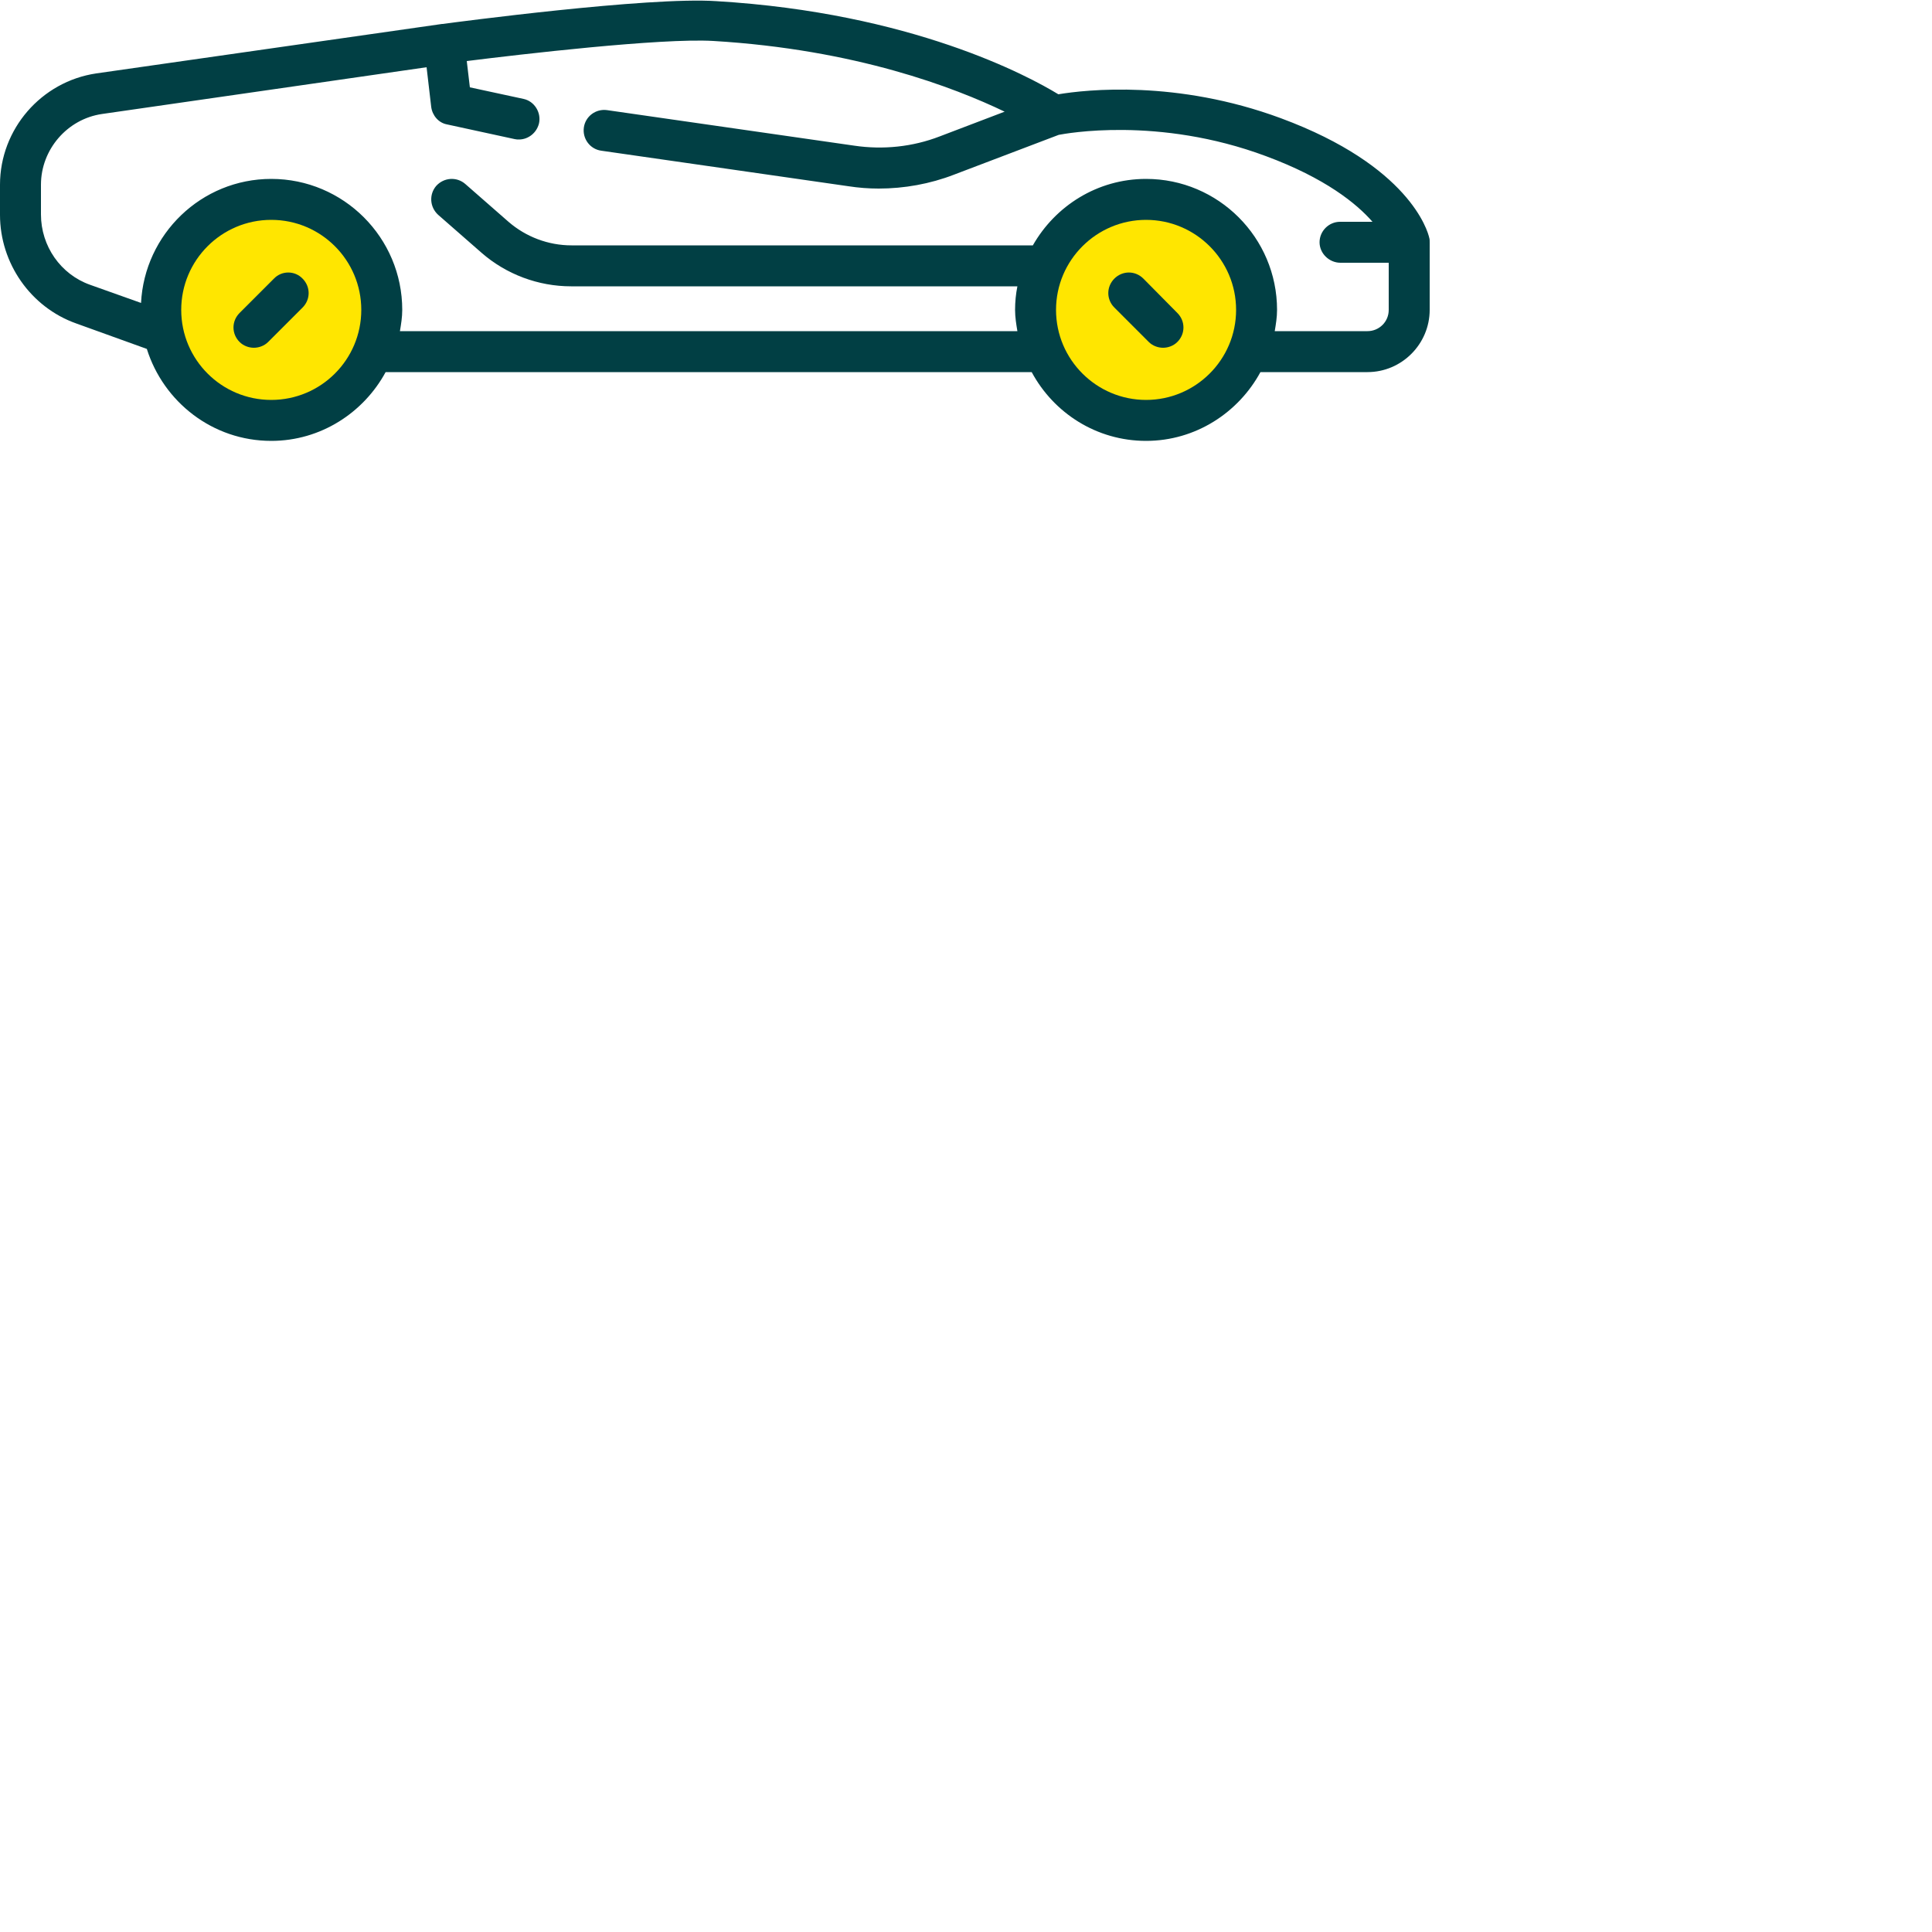 <?xml version="1.0" encoding="utf-8"?>
<!-- Generator: Adobe Illustrator 22.0.0, SVG Export Plug-In . SVG Version: 6.00 Build 0)  -->
<svg version="1.1" id="Layer_1" xmlns="http://www.w3.org/2000/svg" xmlns:xlink="http://www.w3.org/1999/xlink" x="0px" y="0px"
	 viewBox="0 0 50 50" style="enable-background:new 0 0 50 50;" xml:space="preserve">
<style type="text/css">
	.st0{fill:#013F44;}
	.st1{fill:#FFE600;}
</style>
<g>
	<path class="st0" d="M36.99,6.16c-0.04-0.19-0.52-1.87-3.84-3.1c-2.7-1-5.04-0.74-5.76-0.62c-0.77-0.47-3.8-2.11-8.85-2.41
		c-1.76-0.12-6.78,0.55-7.09,0.59c0,0,0,0,0,0c0,0,0,0,0,0c0,0-0.01,0-0.01,0L2.49,1.9C1.07,2.11,0,3.34,0,4.78v0.78
		c0,1.25,0.79,2.39,1.97,2.81L3.8,9.03c0.43,1.37,1.7,2.38,3.22,2.38c1.28,0,2.39-0.73,2.96-1.78H26.7
		c0.57,1.06,1.68,1.78,2.96,1.78c1.28,0,2.39-0.73,2.96-1.78h2.77C36.28,9.63,37,8.9,37,8.02V6.27C37,6.23,37,6.19,36.99,6.16z
		 M35.94,8.02c0,0.31-0.25,0.55-0.55,0.55h-2.4c0.03-0.18,0.06-0.36,0.06-0.55c0-1.87-1.52-3.39-3.39-3.39
		c-1.26,0-2.35,0.7-2.93,1.72H14.79c-0.6,0-1.18-0.22-1.63-0.61l-1.12-0.98c-0.22-0.19-0.55-0.17-0.75,0.05
		c-0.19,0.22-0.17,0.55,0.05,0.75l1.12,0.98c0.64,0.56,1.47,0.87,2.32,0.87h11.55c-0.04,0.2-0.06,0.4-0.06,0.61
		c0,0.19,0.03,0.37,0.06,0.55H10.35c0.03-0.18,0.06-0.36,0.06-0.55c0-1.87-1.52-3.39-3.39-3.39c-1.81,0-3.28,1.43-3.37,3.21
		L2.33,7.37C1.57,7.1,1.06,6.37,1.06,5.55V4.78c0-0.91,0.68-1.7,1.58-1.83l8.4-1.21l0.12,1.03c0.03,0.22,0.19,0.41,0.41,0.45
		l1.75,0.38c0.04,0.01,0.08,0.01,0.11,0.01c0.24,0,0.46-0.17,0.52-0.42c0.06-0.28-0.12-0.57-0.4-0.63l-1.39-0.3l-0.08-0.68
		c1.36-0.17,5.02-0.6,6.38-0.52c3.69,0.22,6.25,1.21,7.54,1.83l-1.68,0.64c-0.7,0.27-1.46,0.35-2.21,0.24l-6.4-0.92
		c-0.29-0.04-0.56,0.16-0.6,0.45c-0.04,0.29,0.16,0.56,0.45,0.6l6.4,0.92c0.26,0.04,0.52,0.06,0.78,0.06c0.66,0,1.33-0.12,1.95-0.36
		l2.71-1.03c0.16-0.03,2.57-0.49,5.36,0.55c1.54,0.57,2.35,1.23,2.76,1.7h-0.84c-0.29,0-0.53,0.24-0.53,0.53S34.4,6.8,34.69,6.8
		h1.25V8.02z"/>
	<circle class="st1" cx="7.02" cy="8.02" r="2.33"/>
	<path class="st1" d="M29.66,10.35c-1.28,0-2.33-1.04-2.33-2.33s1.05-2.33,2.33-2.33s2.33,1.04,2.33,2.33S30.94,10.35,29.66,10.35z"
		/>
	<path class="st0" d="M7.09,7.21L6.2,8.1c-0.21,0.21-0.21,0.54,0,0.75C6.3,8.95,6.44,9,6.57,9s0.27-0.05,0.37-0.15l0.89-0.89
		c0.21-0.21,0.21-0.54,0-0.75C7.63,7,7.29,7,7.09,7.21z"/>
	<path class="st0" d="M29.59,7.21C29.38,7,29.05,7,28.84,7.21c-0.21,0.21-0.21,0.54,0,0.75l0.89,0.89C29.83,8.95,29.97,9,30.1,9
		s0.27-0.05,0.37-0.15c0.21-0.21,0.21-0.54,0-0.75L29.59,7.21z"/>
</g>
</svg>
